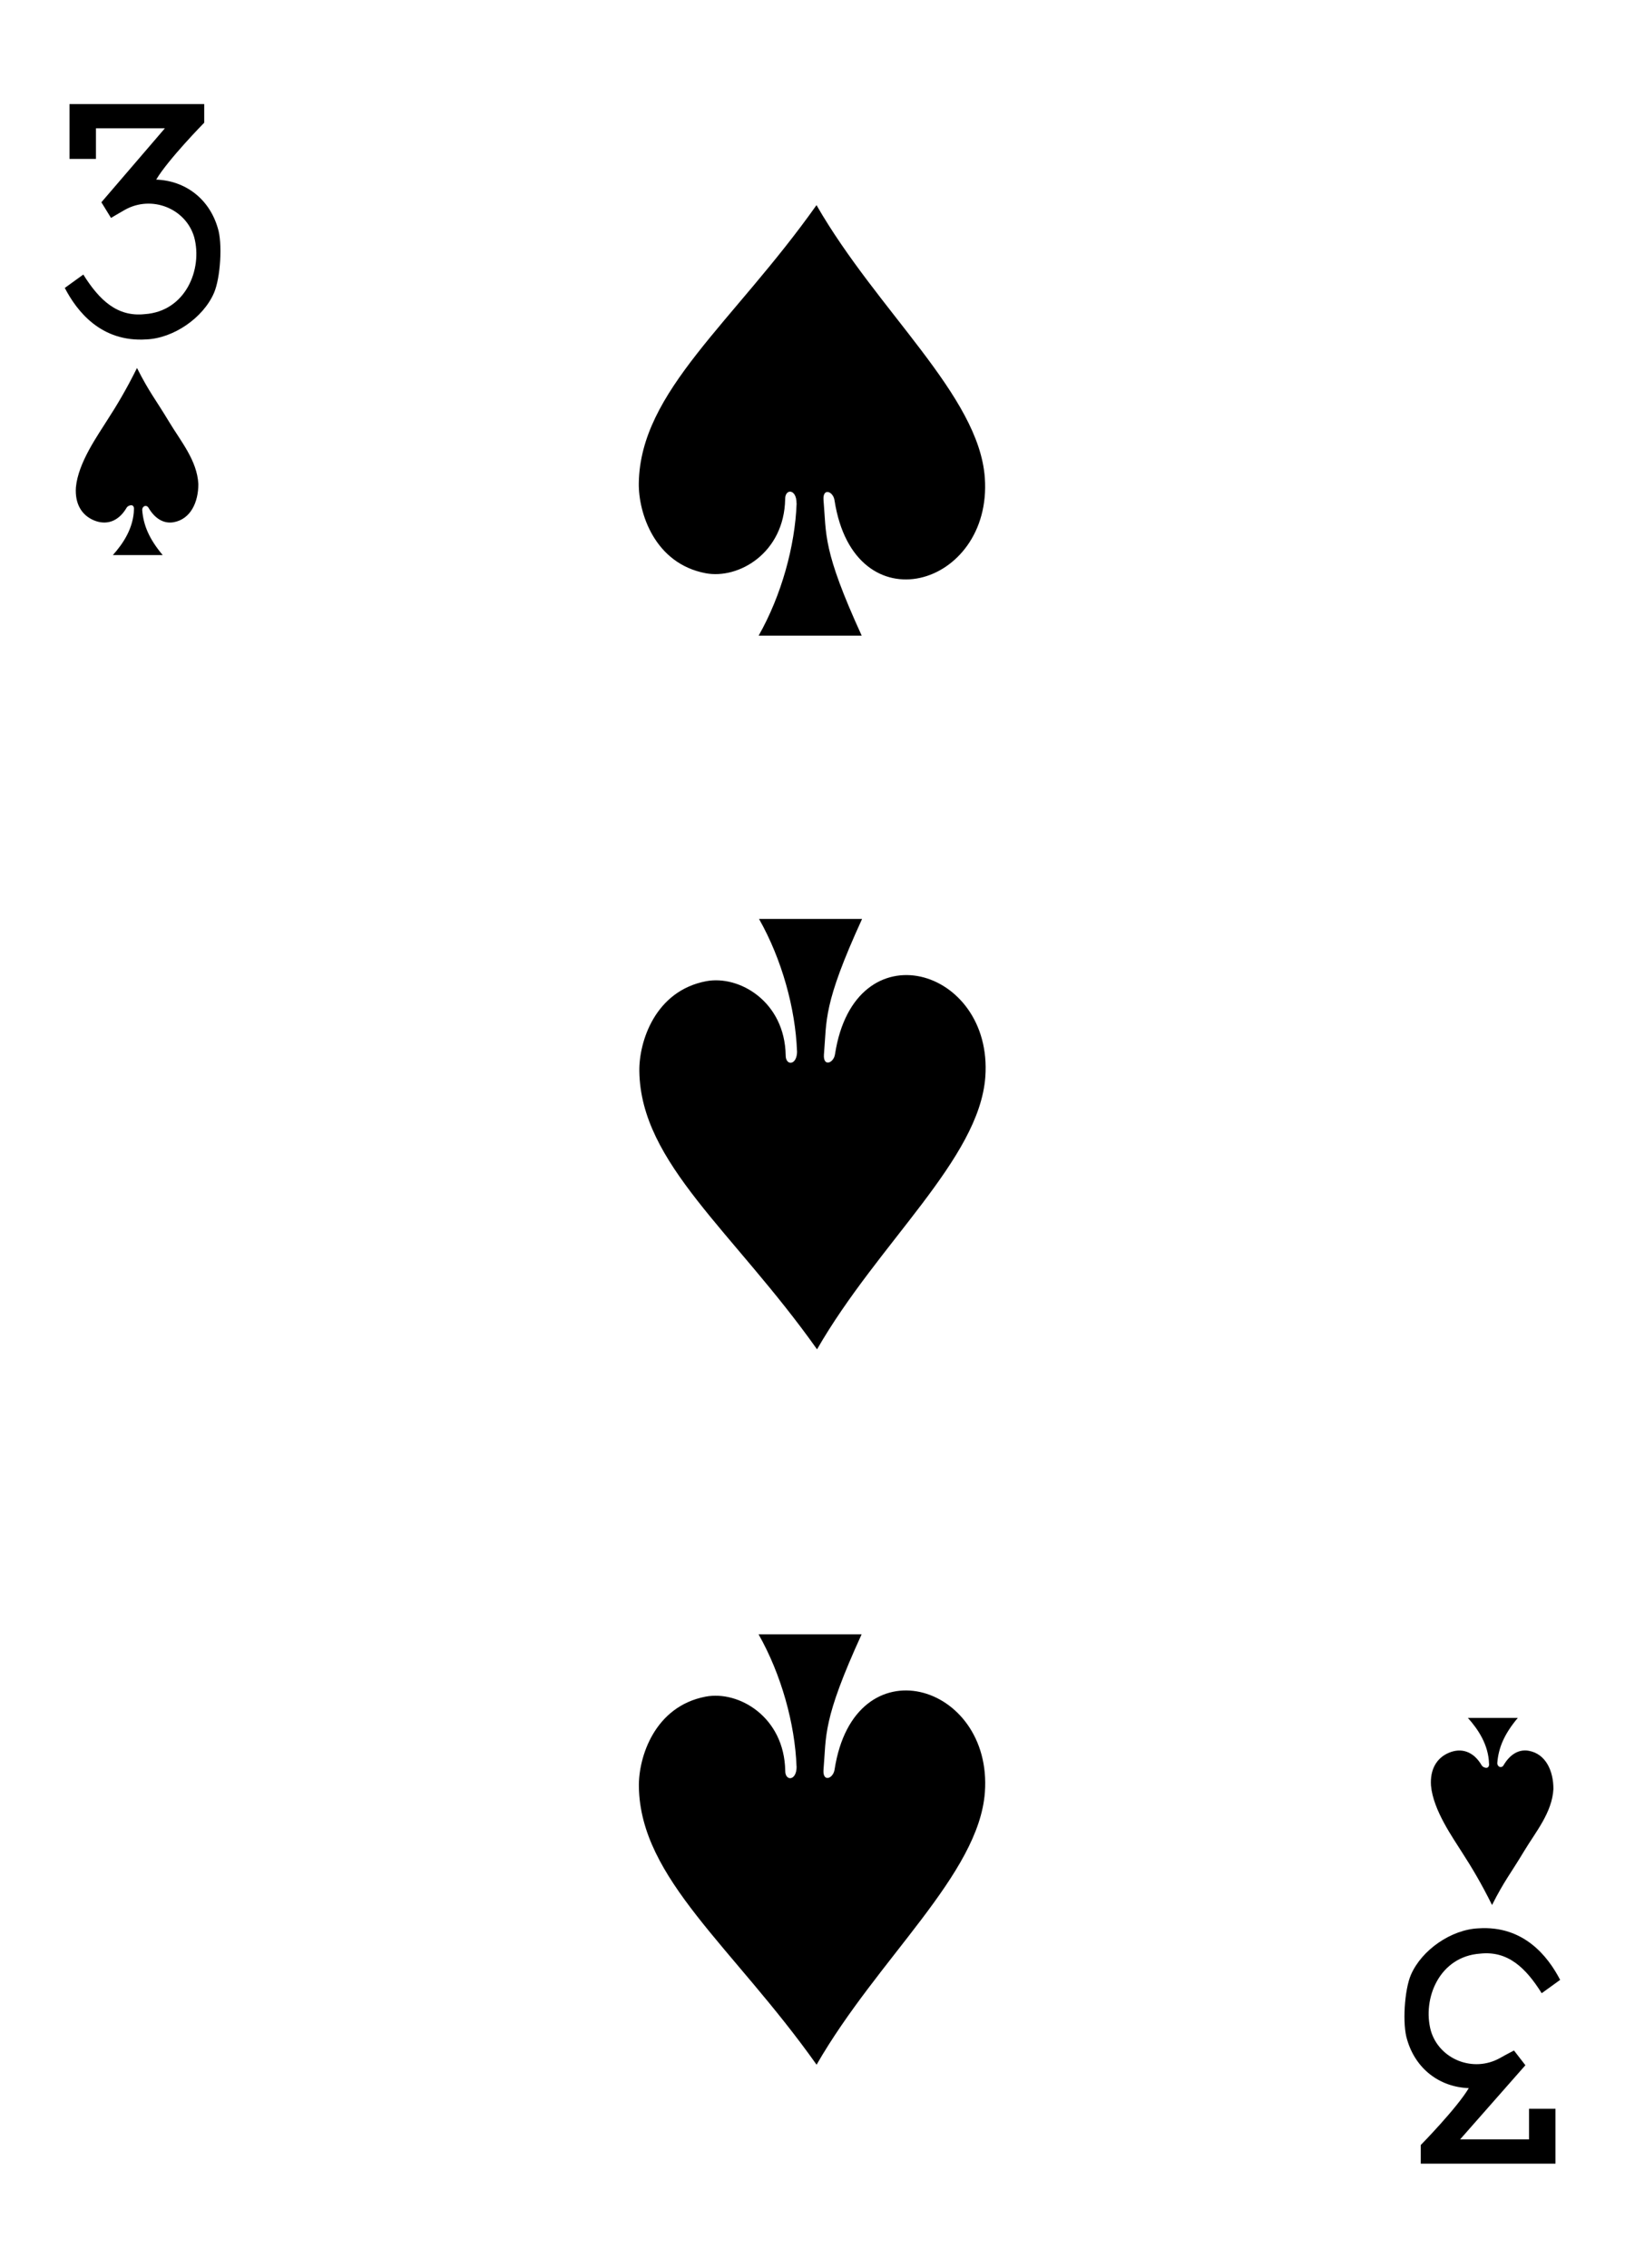<svg xmlns="http://www.w3.org/2000/svg" width="224.225" height="312.808"><path d="M8.947 39.712l2.548-1.84c2.214 3.534 4.685 5.863 8.465 5.462 5.674-.38 8.023-6.22 6.835-10.623-1.147-3.94-5.845-5.86-9.578-3.76-.88.5-1.898 1.11-1.898 1.11l-1.33-2.16 8.76-10.2h-9.51v4.22H9.59v-7.563h18.59v2.567s-4.98 5.07-6.628 7.85c4.055.15 7.323 2.67 8.492 6.66.686 2.1.378 6.9-.517 8.97-1.493 3.45-5.584 6.25-9.32 6.41-6.27.416-9.603-3.9-11.264-7.092zm206.33 233.384l-2.547 1.84c-2.213-3.534-4.685-5.863-8.465-5.463-5.673.382-8.023 6.22-6.835 10.623 1.147 3.945 5.846 5.87 9.578 3.763.88-.5 1.9-1.02 1.9-1.02l1.572 2.03-9.008 10.23h9.51v-4.22h3.65v7.565h-18.59v-2.568s4.98-5.07 6.627-7.848c-4.06-.15-7.33-2.67-8.5-6.66-.688-2.1-.38-6.9.515-8.968 1.494-3.45 5.584-6.25 9.32-6.414 6.272-.413 9.603 3.903 11.264 7.095zM109.91 69.433c.014-2.026-1.588-2.065-1.57-.586-.134 7.43-6.416 11.086-10.98 10.22-7.037-1.34-9.282-8.323-9.215-12.437.207-12.696 12.988-22.058 24.52-38.334 8.45 14.69 22.397 26.23 23.223 37.585 1.098 15.1-18.01 20.73-20.737 3.14-.17-1.24-1.64-1.8-1.52-.062.418 4.823-.17 6.83 5.27 18.72h-14.22c3.15-5.555 5.024-12.375 5.24-18.236zm.073 75.547c.015 2.024-1.587 2.063-1.57.585-.133-7.43-6.415-11.087-10.98-10.22-7.035 1.338-9.28 8.323-9.214 12.436.2 12.7 12.98 22.06 24.52 38.34 8.45-14.69 22.39-26.23 23.22-37.58 1.1-15.098-18.01-20.73-20.74-3.133-.18 1.244-1.64 1.8-1.53.066.414-4.822-.176-6.83 5.265-18.72h-14.22c3.15 5.556 5.025 12.376 5.24 18.237zm-.063 98.68c.014 2.026-1.587 2.064-1.57.586-.133-7.43-6.416-11.087-10.98-10.22-7.036 1.34-9.282 8.323-9.214 12.436.207 12.697 12.987 22.06 24.52 38.335 8.45-14.69 22.397-26.23 23.223-37.586 1.09-15.09-18.01-20.72-20.74-3.13-.18 1.25-1.64 1.8-1.53.07.41-4.82-.178-6.83 5.262-18.72h-14.22c3.15 5.558 5.024 12.378 5.24 18.24zM18.49 70.22c.01-.873-.894-.466-1.016-.19-1.164 1.984-2.865 2.446-4.548 1.73-1.668-.71-2.605-2.28-2.454-4.522.31-3.438 3.035-7.2 4.355-9.326 1.252-1.93 2.628-4.222 4.076-7.154 1.698 3.363 2.56 4.32 4.406 7.39 1.62 2.706 3.89 5.354 4.06 8.624 0 2.485-1.05 4.832-3.4 5.26-1.33.24-2.58-.442-3.506-2.038-.28-.406-.85-.194-.84.362.166 2.094.956 3.983 2.83 6.212H15.57c1.41-1.576 2.85-3.704 2.916-6.35zm186.983 173.1c.01.87-.895.463-1.018.19-1.163-1.987-2.864-2.45-4.547-1.733-1.668.71-2.605 2.28-2.454 4.522.31 3.43 3.035 7.2 4.355 9.32 1.25 1.93 2.62 4.22 4.07 7.15 1.7-3.364 2.56-4.32 4.4-7.392 1.626-2.704 3.893-5.353 4.068-8.62 0-2.486-1.046-4.83-3.4-5.26-1.33-.24-2.578.44-3.503 2.036-.28.406-.85.194-.84-.363.166-2.09.956-3.98 2.83-6.21h-6.887c1.41 1.577 2.85 3.704 2.917 6.35z"/></svg>
